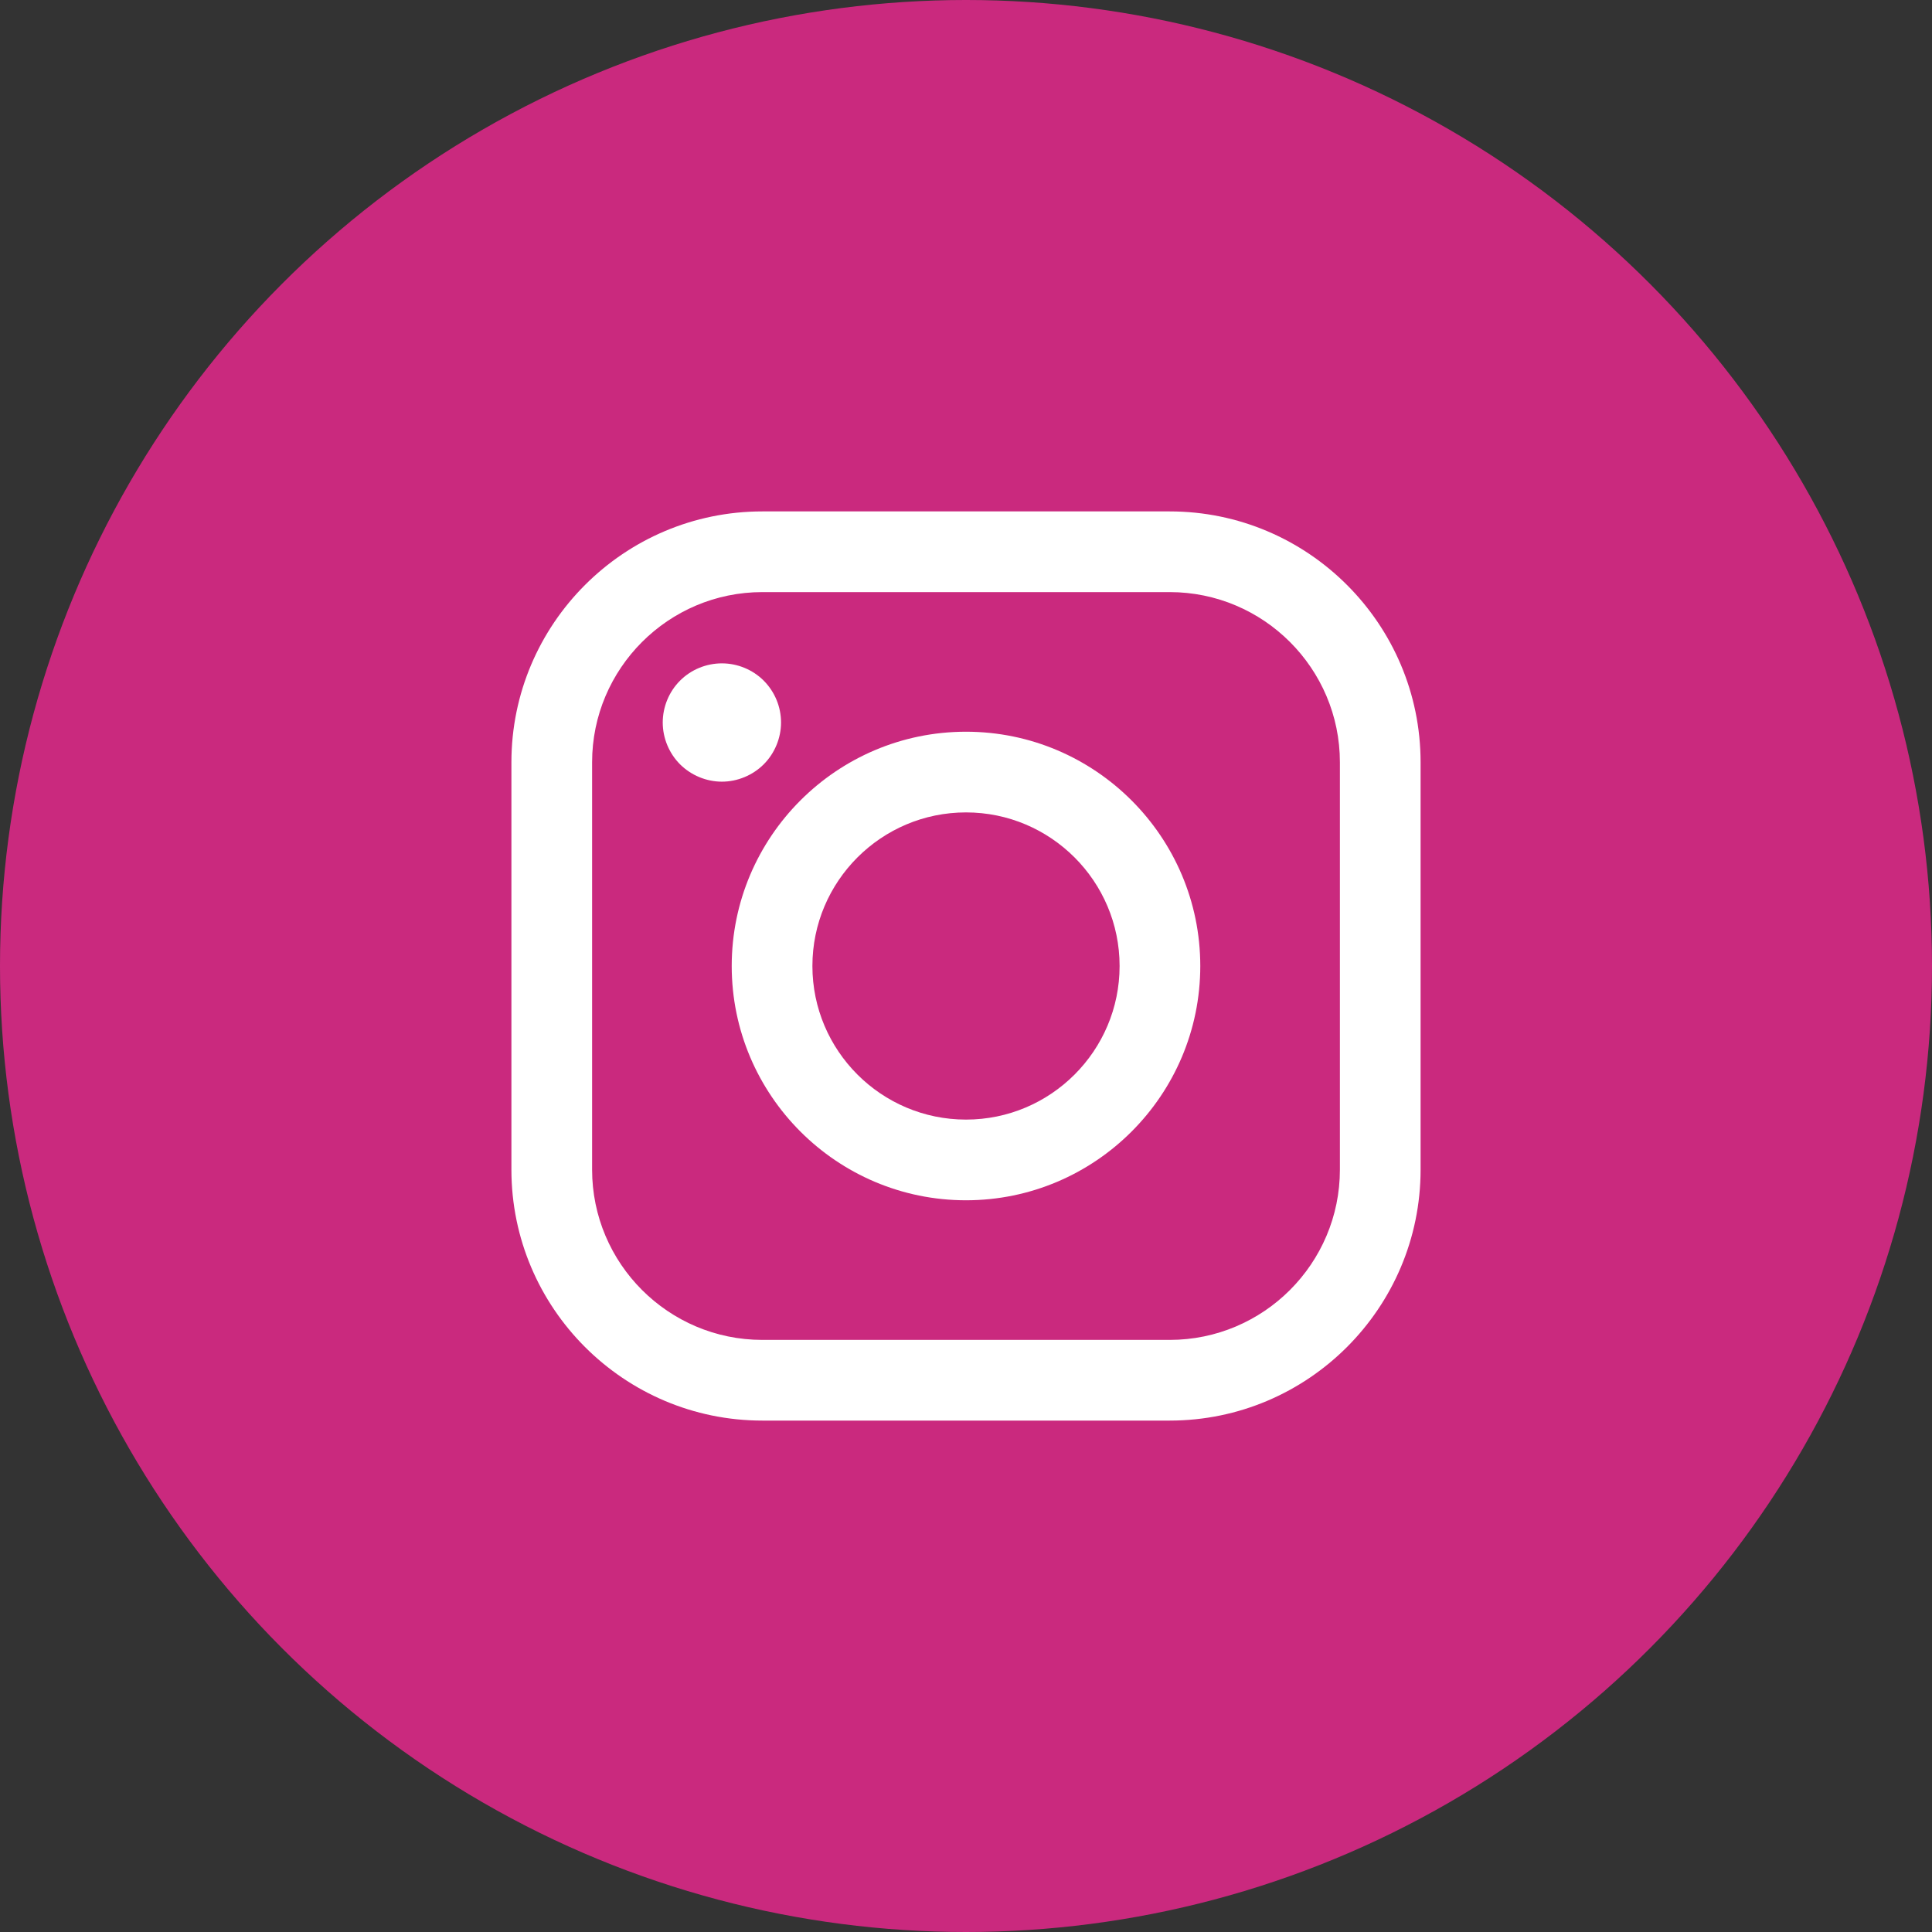 <svg width="34" height="34" viewBox="0 0 34 34" fill="none" xmlns="http://www.w3.org/2000/svg">
<rect x="0" y="0" width="34" height="34" fill="#333333" stroke="none"/>
<circle cx="17" cy="17" r="17" fill="#CA297E"/>
<path d="M13.416 9H20.585C23.019 9 25 10.981 25 13.415V20.584C25 23.019 23.019 25 20.585 25H13.416C10.981 25 9 23.019 9 20.584V13.415C9 10.981 10.981 9 13.416 9ZM10.42 20.584C10.42 22.236 11.764 23.58 13.415 23.58H20.585C22.236 23.58 23.58 22.236 23.58 20.584V13.415C23.58 11.764 22.236 10.42 20.585 10.42H13.416C11.764 10.42 10.42 11.764 10.42 13.415V20.584H10.42Z" fill="white"/>
<path d="M17 12.877C19.273 12.877 21.123 14.727 21.123 17C21.123 19.273 19.273 21.123 17 21.123C14.727 21.123 12.877 19.273 12.877 17C12.877 14.727 14.727 12.877 17 12.877ZM17 19.703C18.491 19.703 19.703 18.491 19.703 17C19.703 15.509 18.491 14.297 17 14.297C15.509 14.297 14.297 15.509 14.297 17C14.297 18.491 15.51 19.703 17 19.703ZM12.704 11.674C12.978 11.674 13.246 11.784 13.44 11.978C13.635 12.174 13.745 12.438 13.745 12.715C13.745 12.988 13.634 13.257 13.44 13.451C13.247 13.644 12.978 13.756 12.704 13.756C12.43 13.756 12.162 13.644 11.968 13.451C11.774 13.257 11.663 12.988 11.663 12.715C11.663 12.44 11.774 12.171 11.968 11.978C12.161 11.784 12.43 11.674 12.704 11.674Z" fill="white"/>
</svg>
